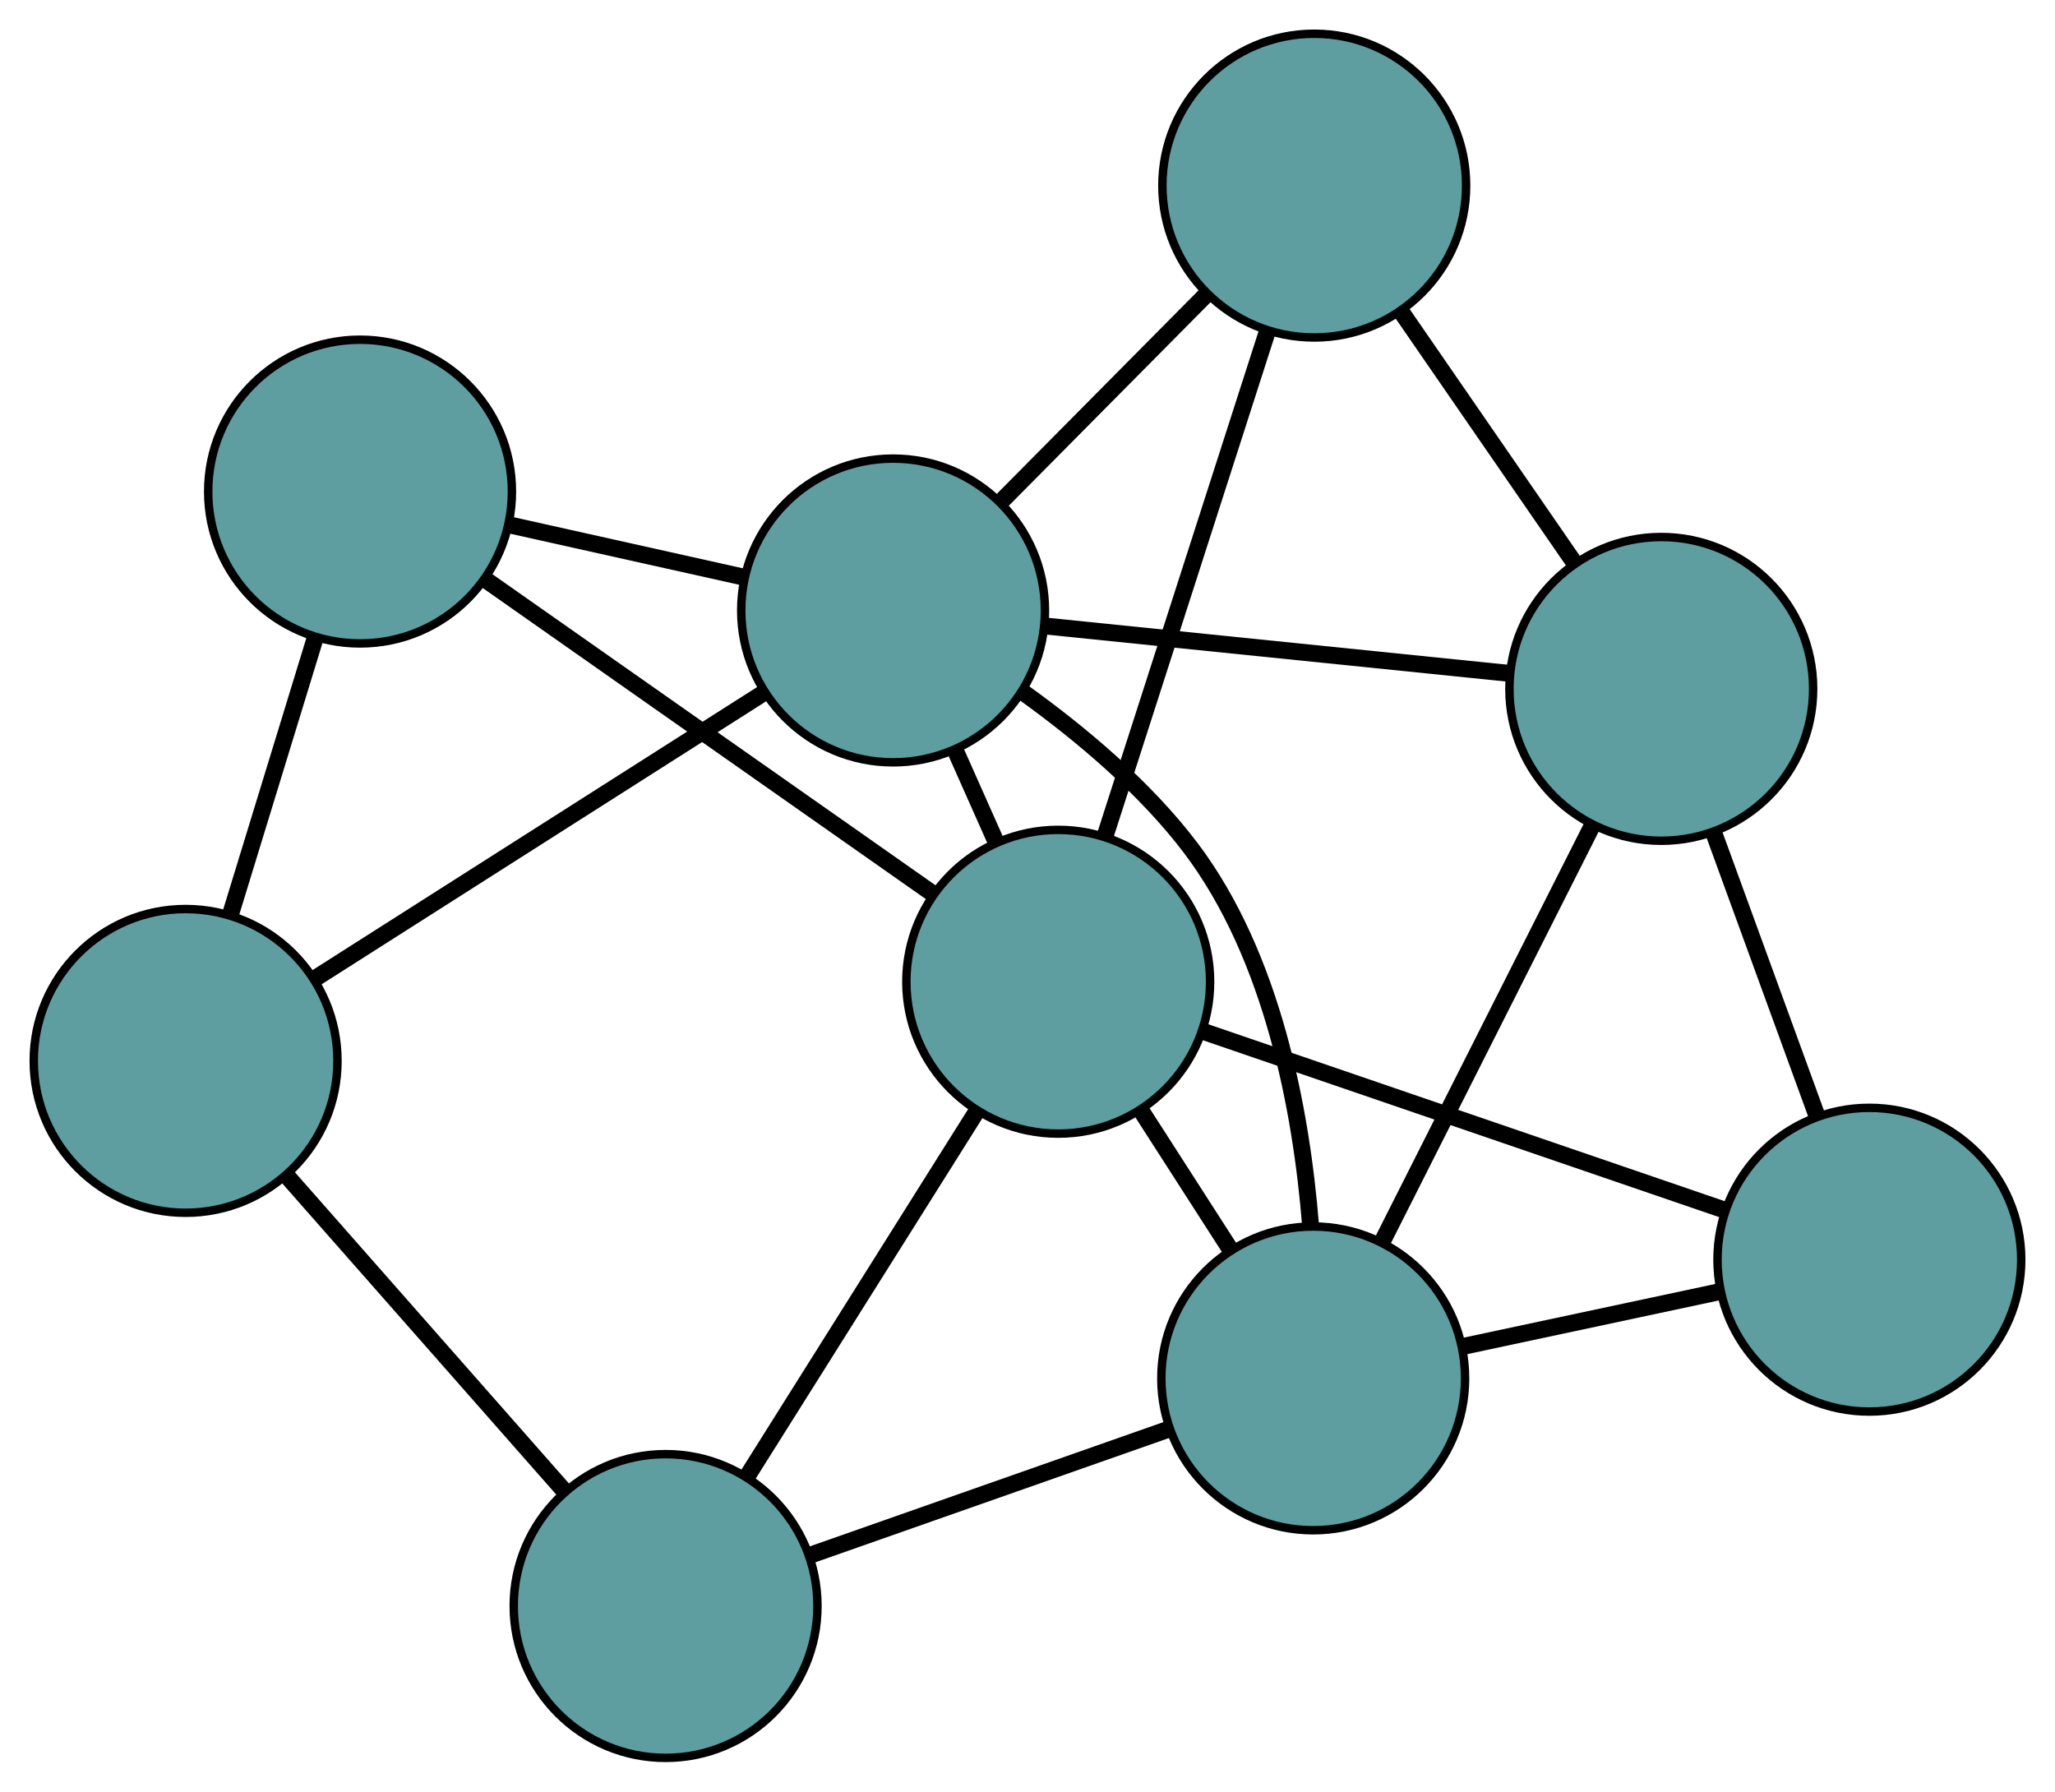 <?xml version="1.0" encoding="UTF-8" standalone="no"?>
<!DOCTYPE svg PUBLIC "-//W3C//DTD SVG 1.1//EN"
 "http://www.w3.org/Graphics/SVG/1.1/DTD/svg11.dtd">
<!-- Generated by graphviz version 2.36.0 (20140111.2315)
 -->
<!-- Title: G Pages: 1 -->
<svg width="100%" height="100%"
 viewBox="0.00 0.00 243.57 212.35" xmlns="http://www.w3.org/2000/svg" xmlns:xlink="http://www.w3.org/1999/xlink">
<g id="graph0" class="graph" transform="scale(1 1) rotate(0) translate(4 208.349)">
<title>G</title>
<!-- 0 -->
<g id="node1" class="node"><title>0</title>
<ellipse fill="cadetblue" stroke="black" cx="217.567" cy="-59.046" rx="18" ry="18"/>
</g>
<!-- 4 -->
<g id="node5" class="node"><title>4</title>
<ellipse fill="cadetblue" stroke="black" cx="192.904" cy="-126.7" rx="18" ry="18"/>
</g>
<!-- 0&#45;&#45;4 -->
<g id="edge1" class="edge"><title>0&#45;&#45;4</title>
<path fill="none" stroke="black" stroke-width="2" d="M211.344,-76.118C207.633,-86.295 202.936,-99.18 199.211,-109.398"/>
</g>
<!-- 6 -->
<g id="node7" class="node"><title>6</title>
<ellipse fill="cadetblue" stroke="black" cx="151.648" cy="-44.978" rx="18" ry="18"/>
</g>
<!-- 0&#45;&#45;6 -->
<g id="edge2" class="edge"><title>0&#45;&#45;6</title>
<path fill="none" stroke="black" stroke-width="2" d="M199.902,-55.276C190.444,-53.258 178.828,-50.778 169.362,-48.758"/>
</g>
<!-- 8 -->
<g id="node9" class="node"><title>8</title>
<ellipse fill="cadetblue" stroke="black" cx="121.427" cy="-91.99" rx="18" ry="18"/>
</g>
<!-- 0&#45;&#45;8 -->
<g id="edge3" class="edge"><title>0&#45;&#45;8</title>
<path fill="none" stroke="black" stroke-width="2" d="M200.379,-64.936C182.88,-70.932 155.912,-80.173 138.466,-86.151"/>
</g>
<!-- 1 -->
<g id="node2" class="node"><title>1</title>
<ellipse fill="cadetblue" stroke="black" cx="151.772" cy="-186.349" rx="18" ry="18"/>
</g>
<!-- 1&#45;&#45;4 -->
<g id="edge4" class="edge"><title>1&#45;&#45;4</title>
<path fill="none" stroke="black" stroke-width="2" d="M162.151,-171.297C168.434,-162.185 176.414,-150.613 182.67,-141.54"/>
</g>
<!-- 7 -->
<g id="node8" class="node"><title>7</title>
<ellipse fill="cadetblue" stroke="black" cx="101.854" cy="-135.995" rx="18" ry="18"/>
</g>
<!-- 1&#45;&#45;7 -->
<g id="edge5" class="edge"><title>1&#45;&#45;7</title>
<path fill="none" stroke="black" stroke-width="2" d="M138.917,-173.381C131.522,-165.921 122.256,-156.575 114.839,-149.093"/>
</g>
<!-- 1&#45;&#45;8 -->
<g id="edge6" class="edge"><title>1&#45;&#45;8</title>
<path fill="none" stroke="black" stroke-width="2" d="M146.206,-169.042C140.731,-152.017 132.42,-126.175 126.957,-109.187"/>
</g>
<!-- 2 -->
<g id="node3" class="node"><title>2</title>
<ellipse fill="cadetblue" stroke="black" cx="74.89" cy="-18" rx="18" ry="18"/>
</g>
<!-- 5 -->
<g id="node6" class="node"><title>5</title>
<ellipse fill="cadetblue" stroke="black" cx="18" cy="-82.608" rx="18" ry="18"/>
</g>
<!-- 2&#45;&#45;5 -->
<g id="edge7" class="edge"><title>2&#45;&#45;5</title>
<path fill="none" stroke="black" stroke-width="2" d="M62.825,-31.702C53.171,-42.666 39.697,-57.967 30.048,-68.926"/>
</g>
<!-- 2&#45;&#45;6 -->
<g id="edge8" class="edge"><title>2&#45;&#45;6</title>
<path fill="none" stroke="black" stroke-width="2" d="M91.925,-23.987C104.646,-28.458 121.952,-34.541 134.661,-39.008"/>
</g>
<!-- 2&#45;&#45;8 -->
<g id="edge9" class="edge"><title>2&#45;&#45;8</title>
<path fill="none" stroke="black" stroke-width="2" d="M84.533,-33.331C92.52,-46.029 103.813,-63.986 111.797,-76.679"/>
</g>
<!-- 3 -->
<g id="node4" class="node"><title>3</title>
<ellipse fill="cadetblue" stroke="black" cx="38.676" cy="-150.087" rx="18" ry="18"/>
</g>
<!-- 3&#45;&#45;5 -->
<g id="edge10" class="edge"><title>3&#45;&#45;5</title>
<path fill="none" stroke="black" stroke-width="2" d="M33.351,-132.709C30.288,-122.713 26.45,-110.187 23.378,-100.161"/>
</g>
<!-- 3&#45;&#45;7 -->
<g id="edge11" class="edge"><title>3&#45;&#45;7</title>
<path fill="none" stroke="black" stroke-width="2" d="M56.274,-146.161C64.891,-144.239 75.248,-141.929 83.911,-139.997"/>
</g>
<!-- 3&#45;&#45;8 -->
<g id="edge12" class="edge"><title>3&#45;&#45;8</title>
<path fill="none" stroke="black" stroke-width="2" d="M53.47,-139.7C68.439,-129.191 91.459,-113.03 106.482,-102.483"/>
</g>
<!-- 4&#45;&#45;6 -->
<g id="edge13" class="edge"><title>4&#45;&#45;6</title>
<path fill="none" stroke="black" stroke-width="2" d="M184.753,-110.554C177.52,-96.227 167.01,-75.407 159.782,-61.09"/>
</g>
<!-- 4&#45;&#45;7 -->
<g id="edge14" class="edge"><title>4&#45;&#45;7</title>
<path fill="none" stroke="black" stroke-width="2" d="M174.915,-128.536C158.953,-130.166 135.756,-132.534 119.805,-134.162"/>
</g>
<!-- 5&#45;&#45;7 -->
<g id="edge15" class="edge"><title>5&#45;&#45;7</title>
<path fill="none" stroke="black" stroke-width="2" d="M33.38,-92.4C48.51,-102.033 71.475,-116.654 86.571,-126.265"/>
</g>
<!-- 6&#45;&#45;7 -->
<g id="edge16" class="edge"><title>6&#45;&#45;7</title>
<path fill="none" stroke="black" stroke-width="2" d="M151.331,-63.165C150.238,-76.704 146.86,-94.991 137.125,-107.856 131.737,-114.978 124.154,-121.337 117.398,-126.2"/>
</g>
<!-- 6&#45;&#45;8 -->
<g id="edge17" class="edge"><title>6&#45;&#45;8</title>
<path fill="none" stroke="black" stroke-width="2" d="M141.753,-60.372C138.379,-65.62 134.609,-71.484 131.242,-76.723"/>
</g>
<!-- 7&#45;&#45;8 -->
<g id="edge18" class="edge"><title>7&#45;&#45;8</title>
<path fill="none" stroke="black" stroke-width="2" d="M109.254,-119.358C110.813,-115.854 112.457,-112.155 114.017,-108.65"/>
</g>
</g>
</svg>

